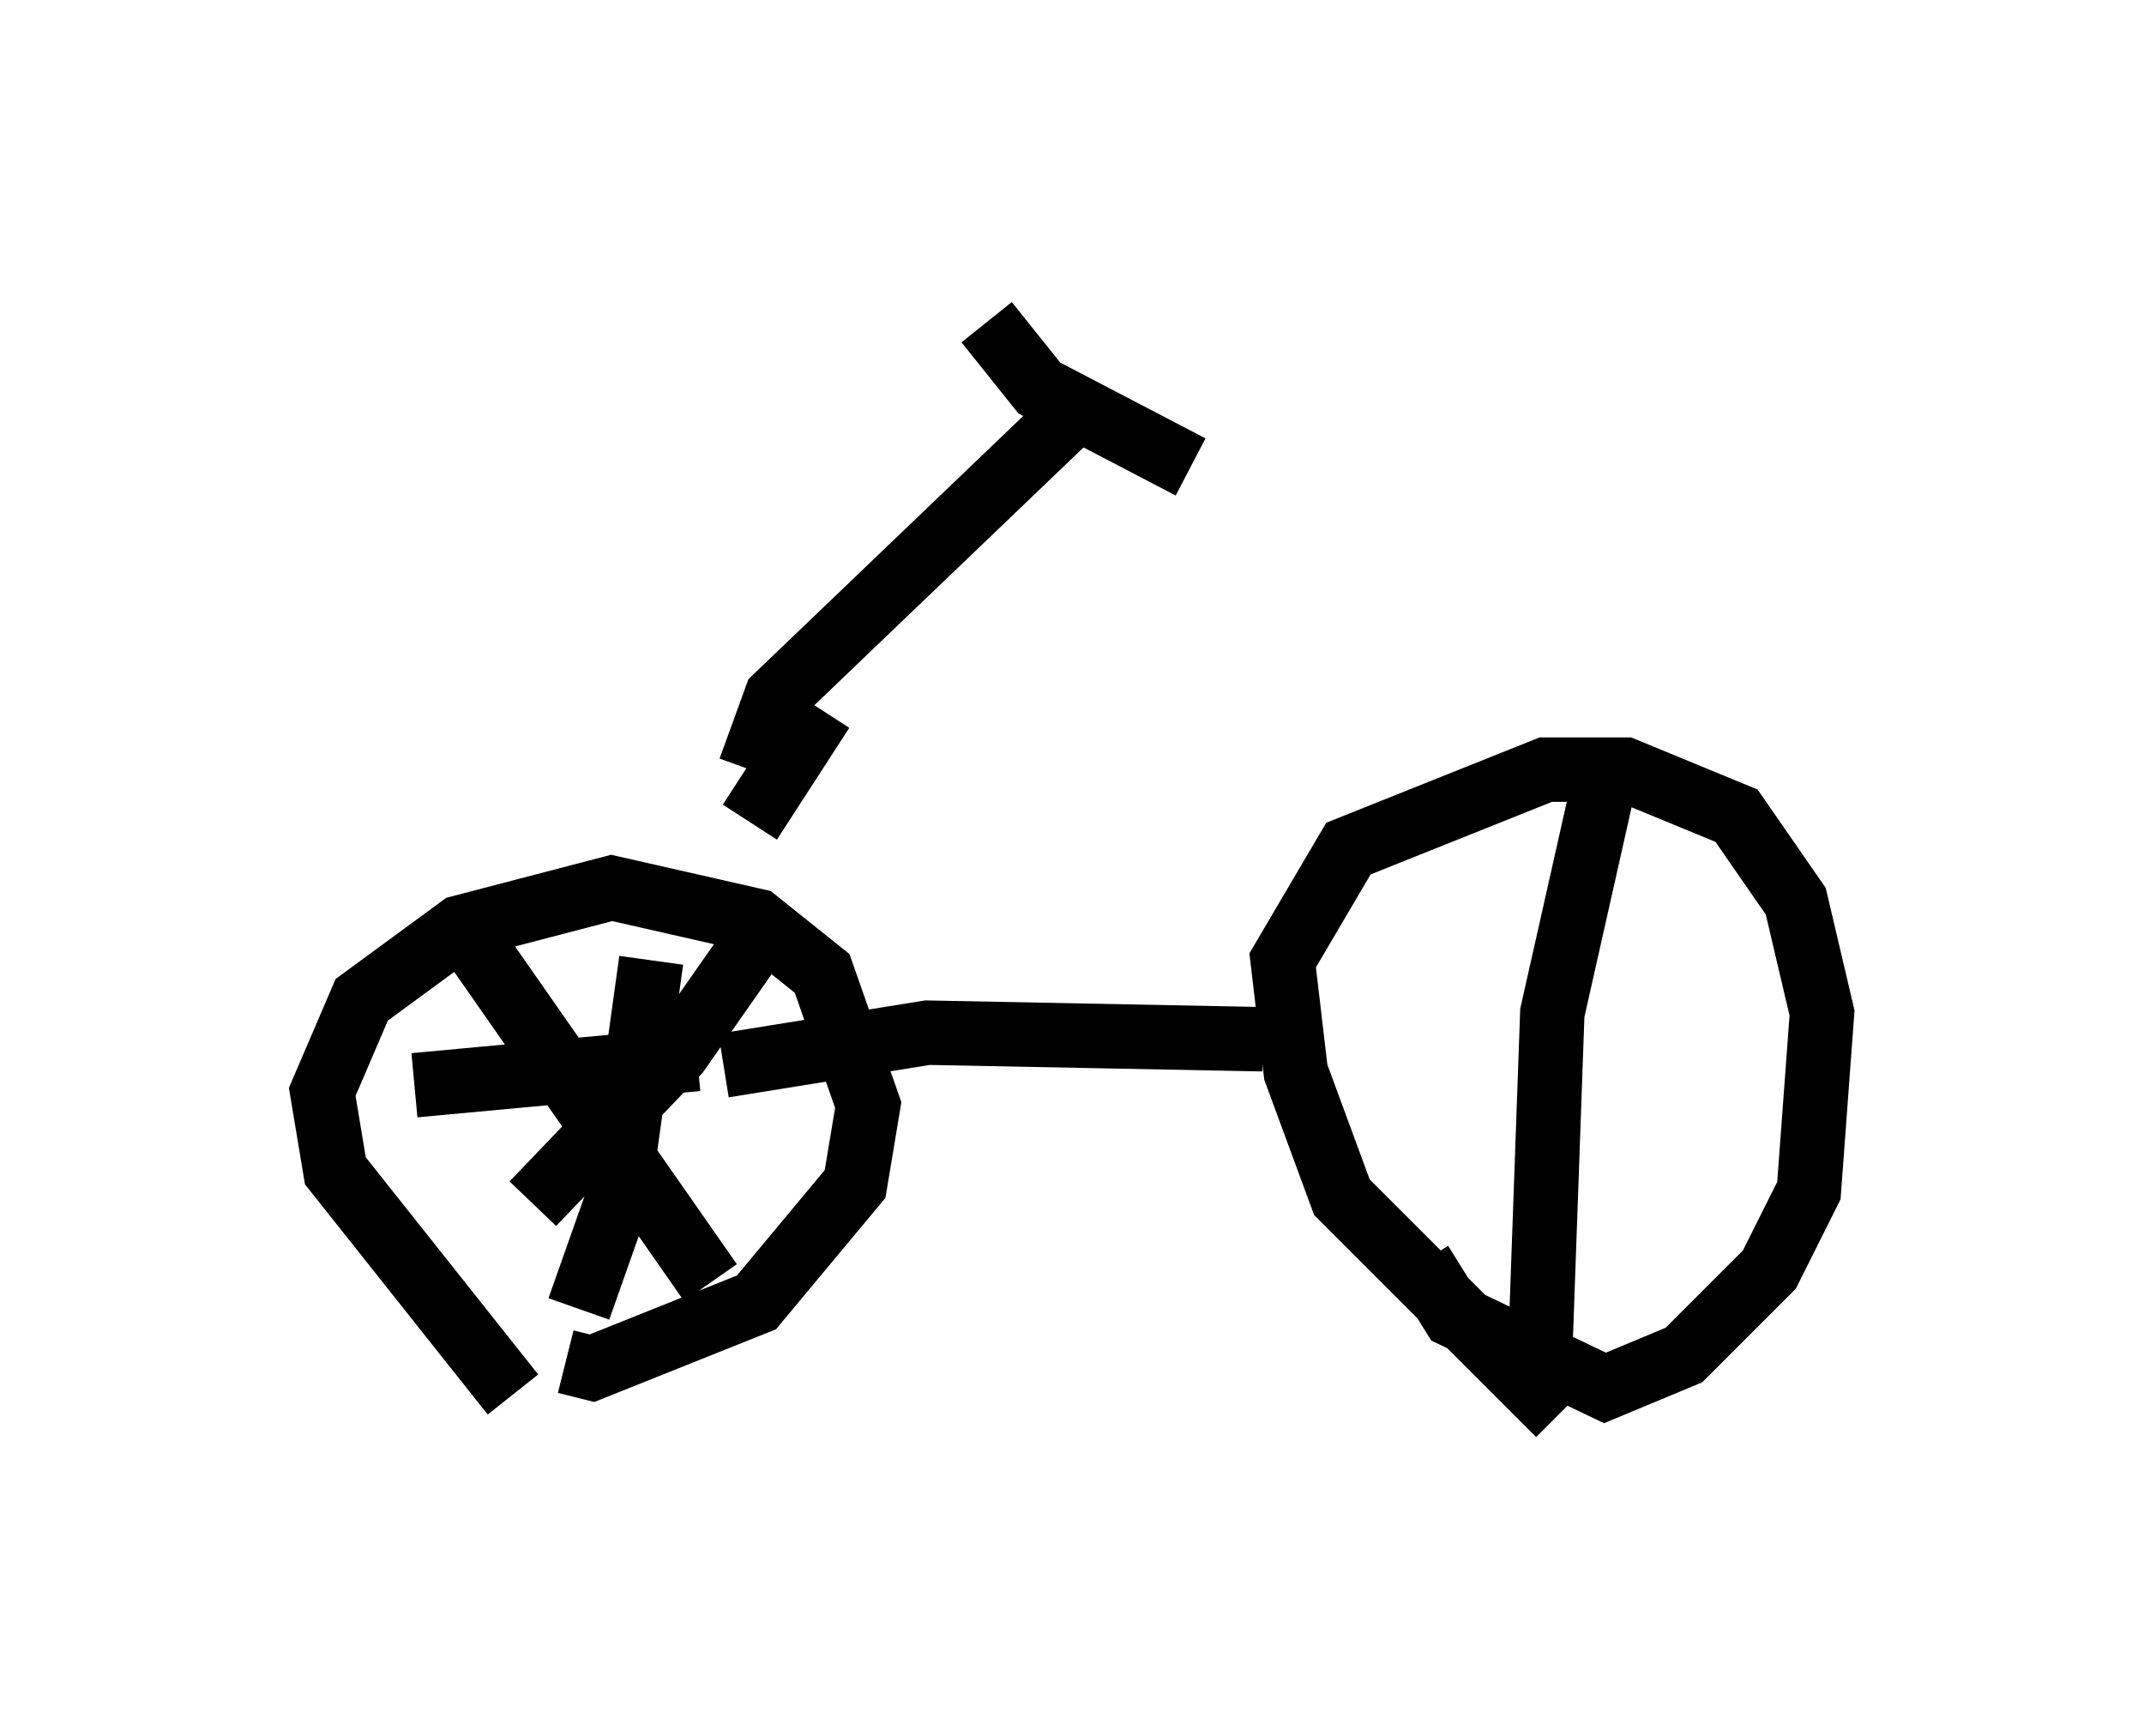 <?xml version="1.0" encoding="utf-8" ?>
<svg baseProfile="full" height="26.946" version="1.1" width="33.275" xmlns="http://www.w3.org/2000/svg" xmlns:ev="http://www.w3.org/2001/xml-events" xmlns:xlink="http://www.w3.org/1999/xlink"><defs /><rect fill="white" height="26.946" width="33.275" x="0" y="0" /><path d="M9.288, 21.844 m-1.327, -0.204 l-2.756, -3.471 -0.204, -1.225 l0.613, -1.429 1.531, -1.123 l2.348, -0.613 2.246, 0.51 l1.021, 0.817 0.715, 2.042 l-0.204, 1.225 -1.531, 1.838 l-2.552, 1.021 -0.408, -0.102 m15.415, 0.817 l-3.369, -3.369 -0.715, -1.94 l-0.204, -1.735 1.021, -1.735 l3.063, -1.225 1.225, 0.0 l1.735, 0.715 0.919, 1.327 l0.408, 1.735 -0.204, 2.756 l-0.613, 1.225 -1.327, 1.327 l-1.225, 0.51 -2.348, -1.123 l-0.51, -0.817 m-10.413, -7.656 l0.408, -1.123 4.798, -4.594 m-1.531, -1.225 l0.817, 1.021 2.348, 1.225 m-5.717, 3.777 l-1.123, 1.735 m-1.531, 2.144 l-0.51, 3.675 -0.613, 1.735 m-2.552, -3.471 l4.39, -0.408 m1.123, -2.144 l-1.429, 2.042 -2.246, 2.348 m-1.021, -4.185 l3.777, 5.41 m0.204, -3.369 l3.165, -0.51 5.206, 0.102 m5.41, -4.492 l-0.919, 4.083 -0.204, 5.717 " fill="none" stroke="black" stroke-width="1" /></svg>